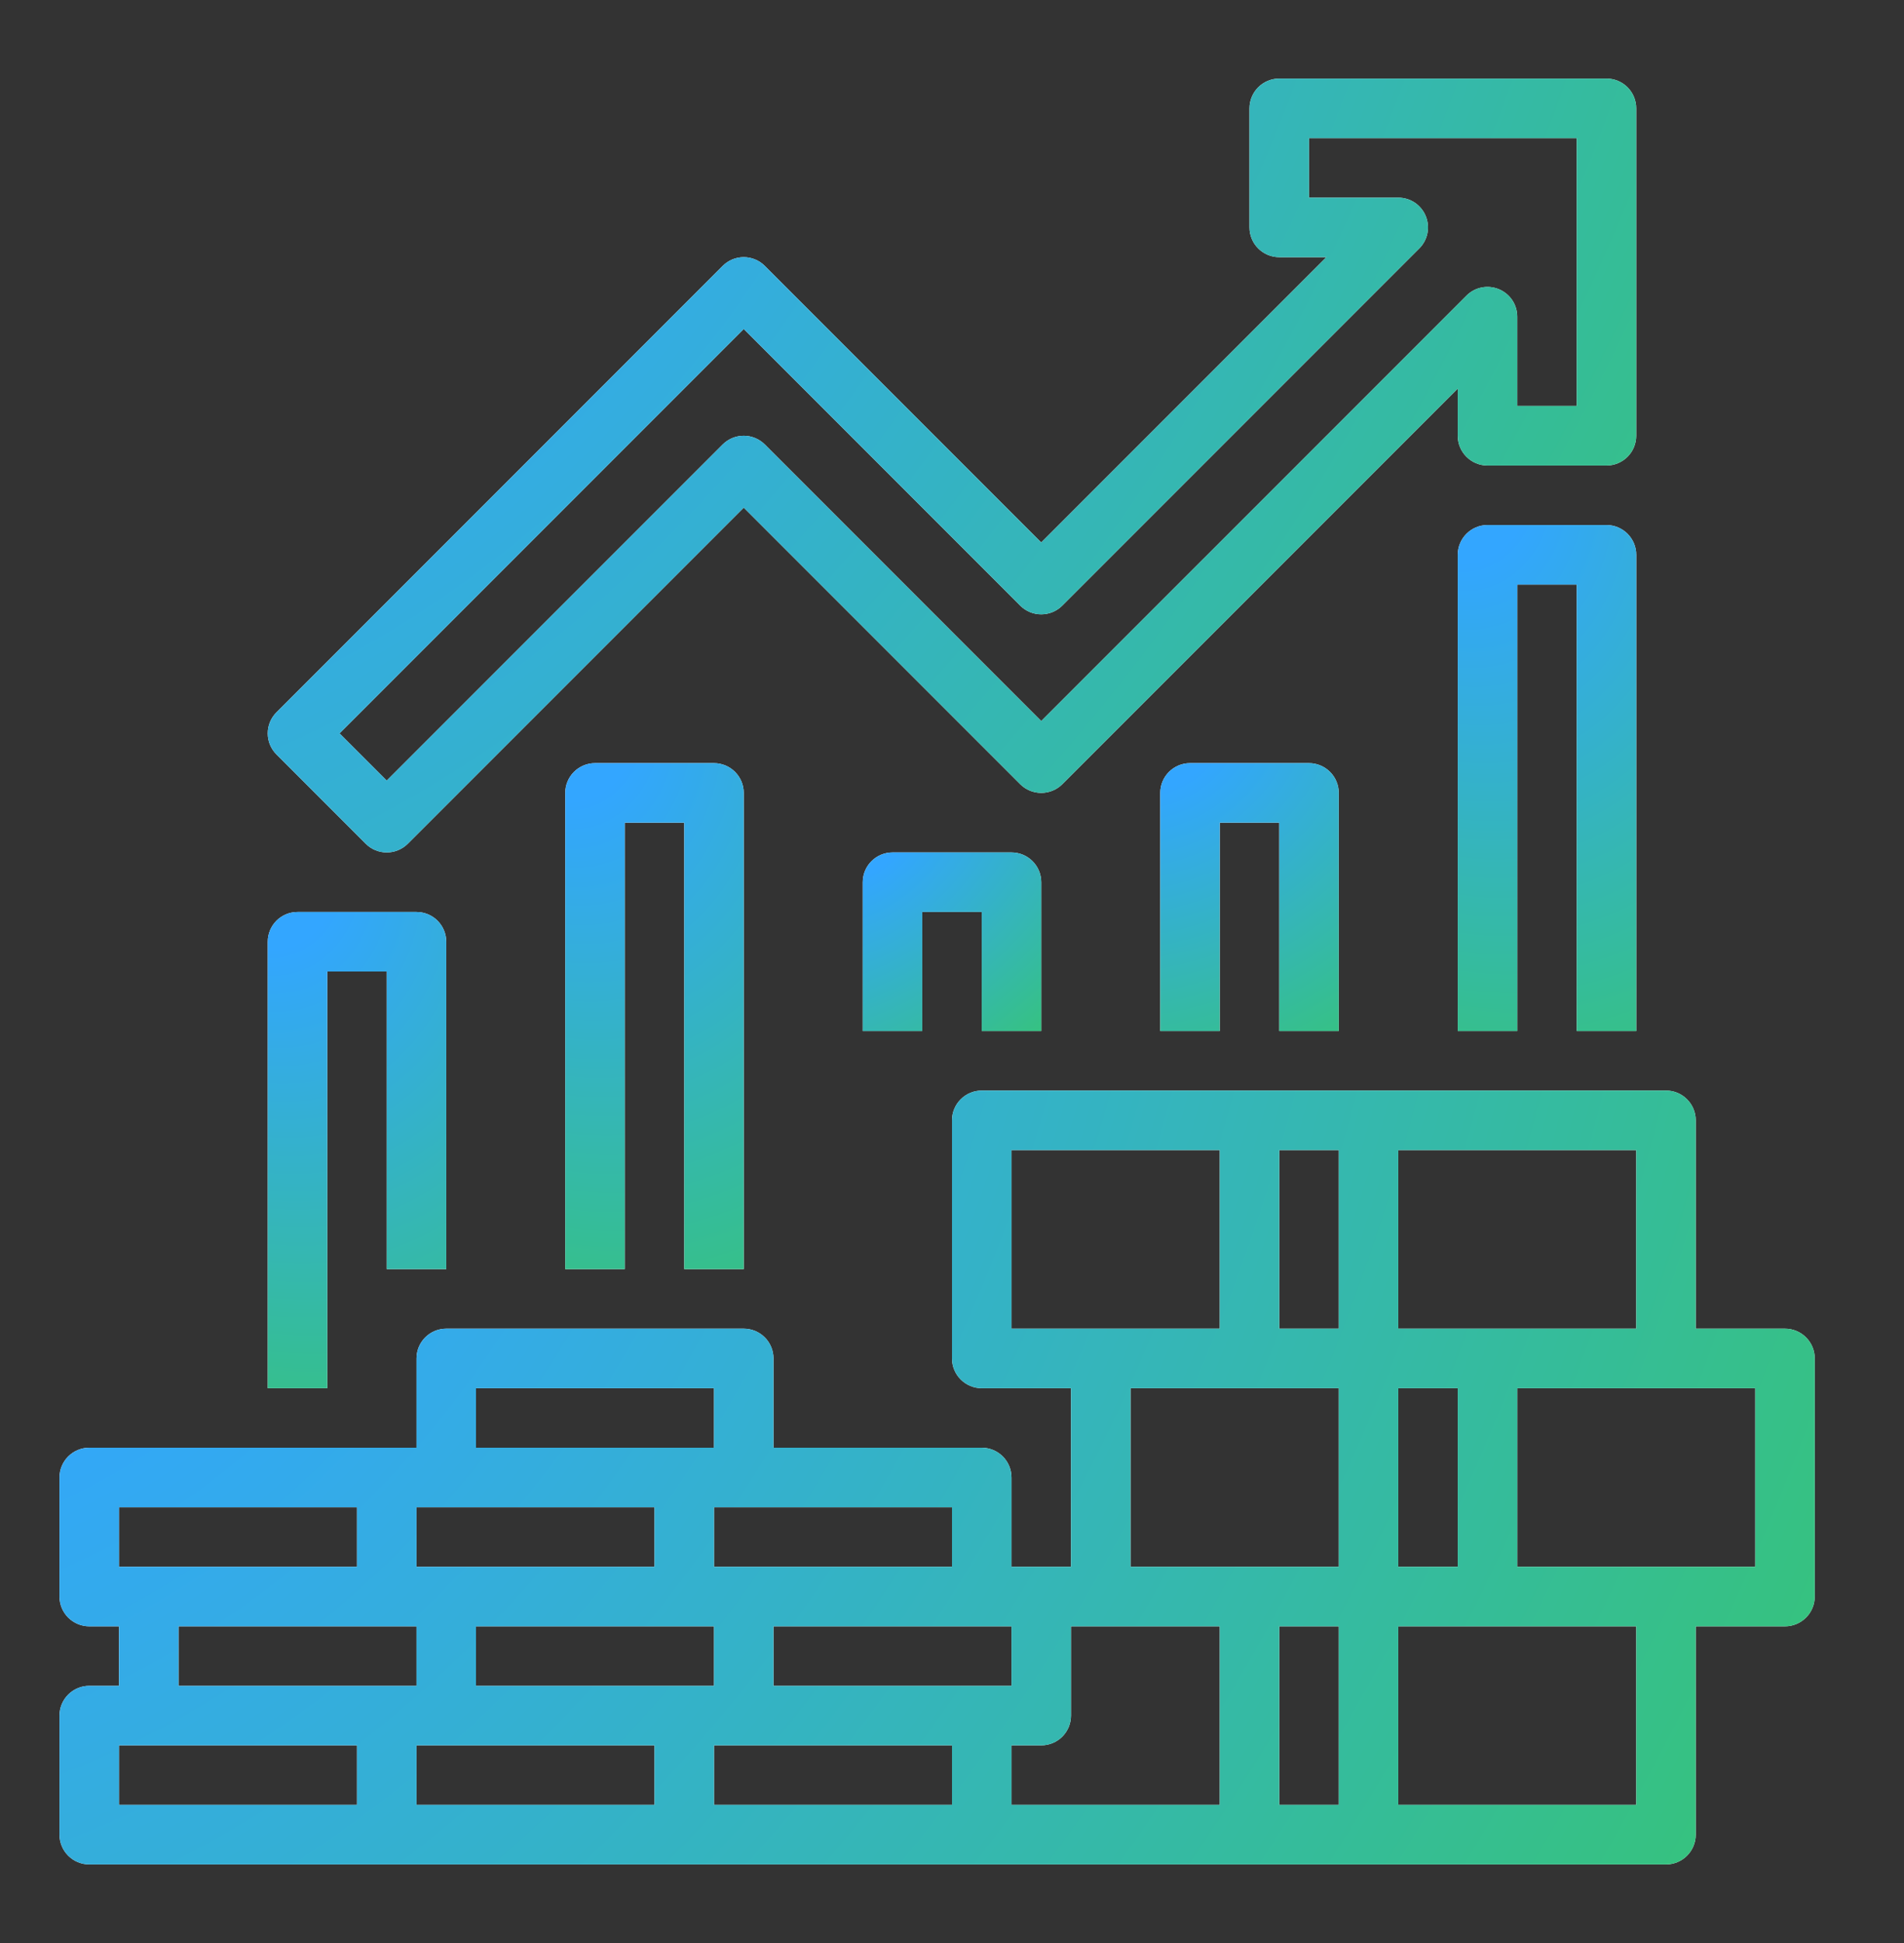 <svg width="50" height="51" viewBox="0 0 50 51" fill="none" xmlns="http://www.w3.org/2000/svg">
<rect x="0" y="0" width="50" height="51" fill="#333333" stroke="none"/>
<path d="M46.875 34.875H44.531V29.406C44.531 29.199 44.449 29 44.302 28.854C44.156 28.707 43.957 28.625 43.75 28.625H25.781C25.574 28.625 25.375 28.707 25.229 28.854C25.082 29 25 29.199 25 29.406V35.656C25 35.863 25.082 36.062 25.229 36.209C25.375 36.355 25.574 36.438 25.781 36.438H28.125V41.125H26.562V38.781C26.562 38.574 26.48 38.375 26.334 38.229C26.187 38.082 25.988 38 25.781 38H20.312V35.656C20.312 35.449 20.23 35.25 20.084 35.104C19.937 34.957 19.738 34.875 19.531 34.875H11.719C11.511 34.875 11.313 34.957 11.166 35.104C11.02 35.25 10.938 35.449 10.938 35.656V38H2.344C2.137 38 1.938 38.082 1.791 38.229C1.645 38.375 1.562 38.574 1.562 38.781V41.906C1.562 42.114 1.645 42.312 1.791 42.459C1.938 42.605 2.137 42.688 2.344 42.688H3.125V44.25H2.344C2.137 44.25 1.938 44.332 1.791 44.479C1.645 44.625 1.562 44.824 1.562 45.031V48.156C1.562 48.363 1.645 48.562 1.791 48.709C1.938 48.855 2.137 48.938 2.344 48.938H43.75C43.957 48.938 44.156 48.855 44.302 48.709C44.449 48.562 44.531 48.363 44.531 48.156V42.688H46.875C47.082 42.688 47.281 42.605 47.427 42.459C47.574 42.312 47.656 42.114 47.656 41.906V35.656C47.656 35.449 47.574 35.25 47.427 35.104C47.281 34.957 47.082 34.875 46.875 34.875ZM42.969 34.875H36.719V30.188H42.969V34.875ZM36.719 41.125V36.438H38.281V41.125H36.719ZM20.312 44.25V42.688H26.562V44.25H20.312ZM18.75 42.688V44.25H12.5V42.688H18.75ZM10.938 41.125V39.562H17.188V41.125H10.938ZM10.938 42.688V44.25H4.688V42.688H10.938ZM17.188 45.812V47.375H10.938V45.812H17.188ZM18.75 45.812H25V47.375H18.75V45.812ZM26.562 45.812H27.344C27.551 45.812 27.75 45.73 27.896 45.584C28.043 45.437 28.125 45.238 28.125 45.031V42.688H32.031V47.375H26.562V45.812ZM33.594 42.688H35.156V47.375H33.594V42.688ZM33.594 34.875V30.188H35.156V34.875H33.594ZM26.562 30.188H32.031V34.875H26.562V30.188ZM29.688 36.438H35.156V41.125H29.688V36.438ZM25 41.125H18.75V39.562H25V41.125ZM12.5 36.438H18.75V38H12.5V36.438ZM3.125 39.562H9.375V41.125H3.125V39.562ZM3.125 45.812H9.375V47.375H3.125V45.812ZM42.969 47.375H36.719V42.688H42.969V47.375ZM46.094 41.125H39.844V36.438H46.094V41.125Z" fill="white"/>
<path d="M46.875 34.875H44.531V29.406C44.531 29.199 44.449 29 44.302 28.854C44.156 28.707 43.957 28.625 43.75 28.625H25.781C25.574 28.625 25.375 28.707 25.229 28.854C25.082 29 25 29.199 25 29.406V35.656C25 35.863 25.082 36.062 25.229 36.209C25.375 36.355 25.574 36.438 25.781 36.438H28.125V41.125H26.562V38.781C26.562 38.574 26.48 38.375 26.334 38.229C26.187 38.082 25.988 38 25.781 38H20.312V35.656C20.312 35.449 20.23 35.25 20.084 35.104C19.937 34.957 19.738 34.875 19.531 34.875H11.719C11.511 34.875 11.313 34.957 11.166 35.104C11.02 35.25 10.938 35.449 10.938 35.656V38H2.344C2.137 38 1.938 38.082 1.791 38.229C1.645 38.375 1.562 38.574 1.562 38.781V41.906C1.562 42.114 1.645 42.312 1.791 42.459C1.938 42.605 2.137 42.688 2.344 42.688H3.125V44.25H2.344C2.137 44.25 1.938 44.332 1.791 44.479C1.645 44.625 1.562 44.824 1.562 45.031V48.156C1.562 48.363 1.645 48.562 1.791 48.709C1.938 48.855 2.137 48.938 2.344 48.938H43.75C43.957 48.938 44.156 48.855 44.302 48.709C44.449 48.562 44.531 48.363 44.531 48.156V42.688H46.875C47.082 42.688 47.281 42.605 47.427 42.459C47.574 42.312 47.656 42.114 47.656 41.906V35.656C47.656 35.449 47.574 35.25 47.427 35.104C47.281 34.957 47.082 34.875 46.875 34.875ZM42.969 34.875H36.719V30.188H42.969V34.875ZM36.719 41.125V36.438H38.281V41.125H36.719ZM20.312 44.25V42.688H26.562V44.25H20.312ZM18.75 42.688V44.25H12.5V42.688H18.75ZM10.938 41.125V39.562H17.188V41.125H10.938ZM10.938 42.688V44.25H4.688V42.688H10.938ZM17.188 45.812V47.375H10.938V45.812H17.188ZM18.75 45.812H25V47.375H18.75V45.812ZM26.562 45.812H27.344C27.551 45.812 27.75 45.73 27.896 45.584C28.043 45.437 28.125 45.238 28.125 45.031V42.688H32.031V47.375H26.562V45.812ZM33.594 42.688H35.156V47.375H33.594V42.688ZM33.594 34.875V30.188H35.156V34.875H33.594ZM26.562 30.188H32.031V34.875H26.562V30.188ZM29.688 36.438H35.156V41.125H29.688V36.438ZM25 41.125H18.75V39.562H25V41.125ZM12.5 36.438H18.75V38H12.5V36.438ZM3.125 39.562H9.375V41.125H3.125V39.562ZM3.125 45.812H9.375V47.375H3.125V45.812ZM42.969 47.375H36.719V42.688H42.969V47.375ZM46.094 41.125H39.844V36.438H46.094V41.125Z" fill="url(#paint0_radial_1110_331)"/>
<path d="M11.719 33.312V24.719C11.719 24.512 11.636 24.313 11.49 24.166C11.343 24.02 11.145 23.938 10.938 23.938H7.812C7.605 23.938 7.407 24.02 7.26 24.166C7.114 24.313 7.031 24.512 7.031 24.719V36.438H8.594V25.5H10.156V33.312H11.719Z" fill="white"/>
<path d="M11.719 33.312V24.719C11.719 24.512 11.636 24.313 11.49 24.166C11.343 24.02 11.145 23.938 10.938 23.938H7.812C7.605 23.938 7.407 24.02 7.26 24.166C7.114 24.313 7.031 24.512 7.031 24.719V36.438H8.594V25.5H10.156V33.312H11.719Z" fill="url(#paint1_radial_1110_331)"/>
<path d="M19.531 33.312V20.812C19.531 20.605 19.449 20.407 19.302 20.26C19.156 20.114 18.957 20.031 18.75 20.031H15.625C15.418 20.031 15.219 20.114 15.073 20.26C14.926 20.407 14.844 20.605 14.844 20.812V33.312H16.406V21.594H17.969V33.312H19.531Z" fill="white"/>
<path d="M19.531 33.312V20.812C19.531 20.605 19.449 20.407 19.302 20.26C19.156 20.114 18.957 20.031 18.75 20.031H15.625C15.418 20.031 15.219 20.114 15.073 20.26C14.926 20.407 14.844 20.605 14.844 20.812V33.312H16.406V21.594H17.969V33.312H19.531Z" fill="url(#paint2_radial_1110_331)"/>
<path d="M27.344 27.062V23.156C27.344 22.949 27.261 22.75 27.115 22.604C26.968 22.457 26.77 22.375 26.562 22.375H23.438C23.23 22.375 23.032 22.457 22.885 22.604C22.739 22.75 22.656 22.949 22.656 23.156V27.062H24.219V23.938H25.781V27.062H27.344Z" fill="white"/>
<path d="M27.344 27.062V23.156C27.344 22.949 27.261 22.75 27.115 22.604C26.968 22.457 26.77 22.375 26.562 22.375H23.438C23.23 22.375 23.032 22.457 22.885 22.604C22.739 22.75 22.656 22.949 22.656 23.156V27.062H24.219V23.938H25.781V27.062H27.344Z" fill="url(#paint3_radial_1110_331)"/>
<path d="M35.156 27.062V20.812C35.156 20.605 35.074 20.407 34.927 20.26C34.781 20.114 34.582 20.031 34.375 20.031H31.25C31.043 20.031 30.844 20.114 30.698 20.26C30.551 20.407 30.469 20.605 30.469 20.812V27.062H32.031V21.594H33.594V27.062H35.156Z" fill="white"/>
<path d="M35.156 27.062V20.812C35.156 20.605 35.074 20.407 34.927 20.26C34.781 20.114 34.582 20.031 34.375 20.031H31.25C31.043 20.031 30.844 20.114 30.698 20.26C30.551 20.407 30.469 20.605 30.469 20.812V27.062H32.031V21.594H33.594V27.062H35.156Z" fill="url(#paint4_radial_1110_331)"/>
<path d="M42.969 27.062V14.562C42.969 14.355 42.886 14.157 42.74 14.01C42.593 13.864 42.395 13.781 42.188 13.781H39.062C38.855 13.781 38.657 13.864 38.51 14.01C38.364 14.157 38.281 14.355 38.281 14.562V27.062H39.844V15.344H41.406V27.062H42.969Z" fill="white"/>
<path d="M42.969 27.062V14.562C42.969 14.355 42.886 14.157 42.74 14.01C42.593 13.864 42.395 13.781 42.188 13.781H39.062C38.855 13.781 38.657 13.864 38.51 14.01C38.364 14.157 38.281 14.355 38.281 14.562V27.062H39.844V15.344H41.406V27.062H42.969Z" fill="url(#paint5_radial_1110_331)"/>
<path d="M9.604 22.146C9.75 22.293 9.949 22.375 10.156 22.375C10.363 22.375 10.562 22.293 10.709 22.146L19.531 13.324L26.791 20.584C26.938 20.73 27.136 20.812 27.343 20.812C27.551 20.812 27.75 20.73 27.896 20.584L38.281 10.199V11.438C38.281 11.645 38.363 11.843 38.51 11.99C38.656 12.136 38.855 12.219 39.062 12.219H42.187C42.395 12.219 42.593 12.136 42.74 11.99C42.886 11.843 42.968 11.645 42.968 11.438V2.844C42.968 2.637 42.886 2.438 42.74 2.291C42.593 2.145 42.395 2.062 42.187 2.062H33.593C33.386 2.062 33.188 2.145 33.041 2.291C32.895 2.438 32.812 2.637 32.812 2.844V5.969C32.812 6.176 32.895 6.375 33.041 6.521C33.188 6.668 33.386 6.75 33.593 6.75H34.832L27.343 14.239L20.084 6.979C19.937 6.832 19.738 6.75 19.531 6.75C19.324 6.75 19.125 6.832 18.979 6.979L7.26 18.698C7.113 18.844 7.031 19.043 7.031 19.25C7.031 19.457 7.113 19.656 7.26 19.802L9.604 22.146ZM19.531 8.636L26.791 15.896C26.938 16.043 27.136 16.125 27.343 16.125C27.551 16.125 27.75 16.043 27.896 15.896L37.271 6.521C37.38 6.412 37.455 6.273 37.485 6.121C37.515 5.97 37.499 5.813 37.44 5.67C37.381 5.527 37.281 5.405 37.153 5.319C37.024 5.233 36.873 5.188 36.718 5.188H34.375V3.625H41.406V10.656H39.843V8.312C39.843 8.158 39.798 8.007 39.712 7.878C39.626 7.75 39.504 7.65 39.361 7.591C39.218 7.532 39.061 7.516 38.91 7.546C38.758 7.576 38.619 7.651 38.51 7.76L27.343 18.926L20.084 11.666C19.937 11.52 19.738 11.438 19.531 11.438C19.324 11.438 19.125 11.52 18.979 11.666L10.156 20.489L8.917 19.25L19.531 8.636Z" fill="white"/>
<path d="M9.604 22.146C9.75 22.293 9.949 22.375 10.156 22.375C10.363 22.375 10.562 22.293 10.709 22.146L19.531 13.324L26.791 20.584C26.938 20.73 27.136 20.812 27.343 20.812C27.551 20.812 27.75 20.73 27.896 20.584L38.281 10.199V11.438C38.281 11.645 38.363 11.843 38.51 11.99C38.656 12.136 38.855 12.219 39.062 12.219H42.187C42.395 12.219 42.593 12.136 42.74 11.99C42.886 11.843 42.968 11.645 42.968 11.438V2.844C42.968 2.637 42.886 2.438 42.74 2.291C42.593 2.145 42.395 2.062 42.187 2.062H33.593C33.386 2.062 33.188 2.145 33.041 2.291C32.895 2.438 32.812 2.637 32.812 2.844V5.969C32.812 6.176 32.895 6.375 33.041 6.521C33.188 6.668 33.386 6.75 33.593 6.75H34.832L27.343 14.239L20.084 6.979C19.937 6.832 19.738 6.75 19.531 6.75C19.324 6.75 19.125 6.832 18.979 6.979L7.26 18.698C7.113 18.844 7.031 19.043 7.031 19.25C7.031 19.457 7.113 19.656 7.26 19.802L9.604 22.146ZM19.531 8.636L26.791 15.896C26.938 16.043 27.136 16.125 27.343 16.125C27.551 16.125 27.75 16.043 27.896 15.896L37.271 6.521C37.38 6.412 37.455 6.273 37.485 6.121C37.515 5.97 37.499 5.813 37.44 5.67C37.381 5.527 37.281 5.405 37.153 5.319C37.024 5.233 36.873 5.188 36.718 5.188H34.375V3.625H41.406V10.656H39.843V8.312C39.843 8.158 39.798 8.007 39.712 7.878C39.626 7.75 39.504 7.65 39.361 7.591C39.218 7.532 39.061 7.516 38.91 7.546C38.758 7.576 38.619 7.651 38.51 7.76L27.343 18.926L20.084 11.666C19.937 11.52 19.738 11.438 19.531 11.438C19.324 11.438 19.125 11.52 18.979 11.666L10.156 20.489L8.917 19.25L19.531 8.636Z" fill="url(#paint6_radial_1110_331)"/>
<defs>
<radialGradient id="paint0_radial_1110_331" cx="0" cy="0" r="1" gradientUnits="userSpaceOnUse" gradientTransform="translate(-0.657 25.835) rotate(30.007) scale(55.791 72.241)">
<stop offset="0.151" stop-color="#33A6FF"/>
<stop offset="0.907" stop-color="#36C27F"/>
</radialGradient>
<radialGradient id="paint1_radial_1110_331" cx="0" cy="0" r="1" gradientUnits="userSpaceOnUse" gradientTransform="translate(6.806 22.221) rotate(74.032) scale(17.859 14.123)">
<stop offset="0.151" stop-color="#33A6FF"/>
<stop offset="0.907" stop-color="#36C27F"/>
</radialGradient>
<radialGradient id="paint2_radial_1110_331" cx="0" cy="0" r="1" gradientUnits="userSpaceOnUse" gradientTransform="translate(14.618 18.207) rotate(74.927) scale(18.893 14.184)">
<stop offset="0.151" stop-color="#33A6FF"/>
<stop offset="0.907" stop-color="#36C27F"/>
</radialGradient>
<radialGradient id="paint3_radial_1110_331" cx="0" cy="0" r="1" gradientUnits="userSpaceOnUse" gradientTransform="translate(22.431 21.731) rotate(52.654) scale(8.099 11.678)">
<stop offset="0.151" stop-color="#33A6FF"/>
<stop offset="0.907" stop-color="#36C27F"/>
</radialGradient>
<radialGradient id="paint4_radial_1110_331" cx="0" cy="0" r="1" gradientUnits="userSpaceOnUse" gradientTransform="translate(30.243 19.065) rotate(63.038) scale(10.836 13.093)">
<stop offset="0.151" stop-color="#33A6FF"/>
<stop offset="0.907" stop-color="#36C27F"/>
</radialGradient>
<radialGradient id="paint5_radial_1110_331" cx="0" cy="0" r="1" gradientUnits="userSpaceOnUse" gradientTransform="translate(38.056 11.957) rotate(74.927) scale(18.893 14.184)">
<stop offset="0.151" stop-color="#33A6FF"/>
<stop offset="0.907" stop-color="#36C27F"/>
</radialGradient>
<radialGradient id="paint6_radial_1110_331" cx="0" cy="0" r="1" gradientUnits="userSpaceOnUse" gradientTransform="translate(5.301 -0.728) rotate(36.529) scale(46.876 67.035)">
<stop offset="0.151" stop-color="#33A6FF"/>
<stop offset="0.907" stop-color="#36C27F"/>
</radialGradient>
</defs>
</svg>
